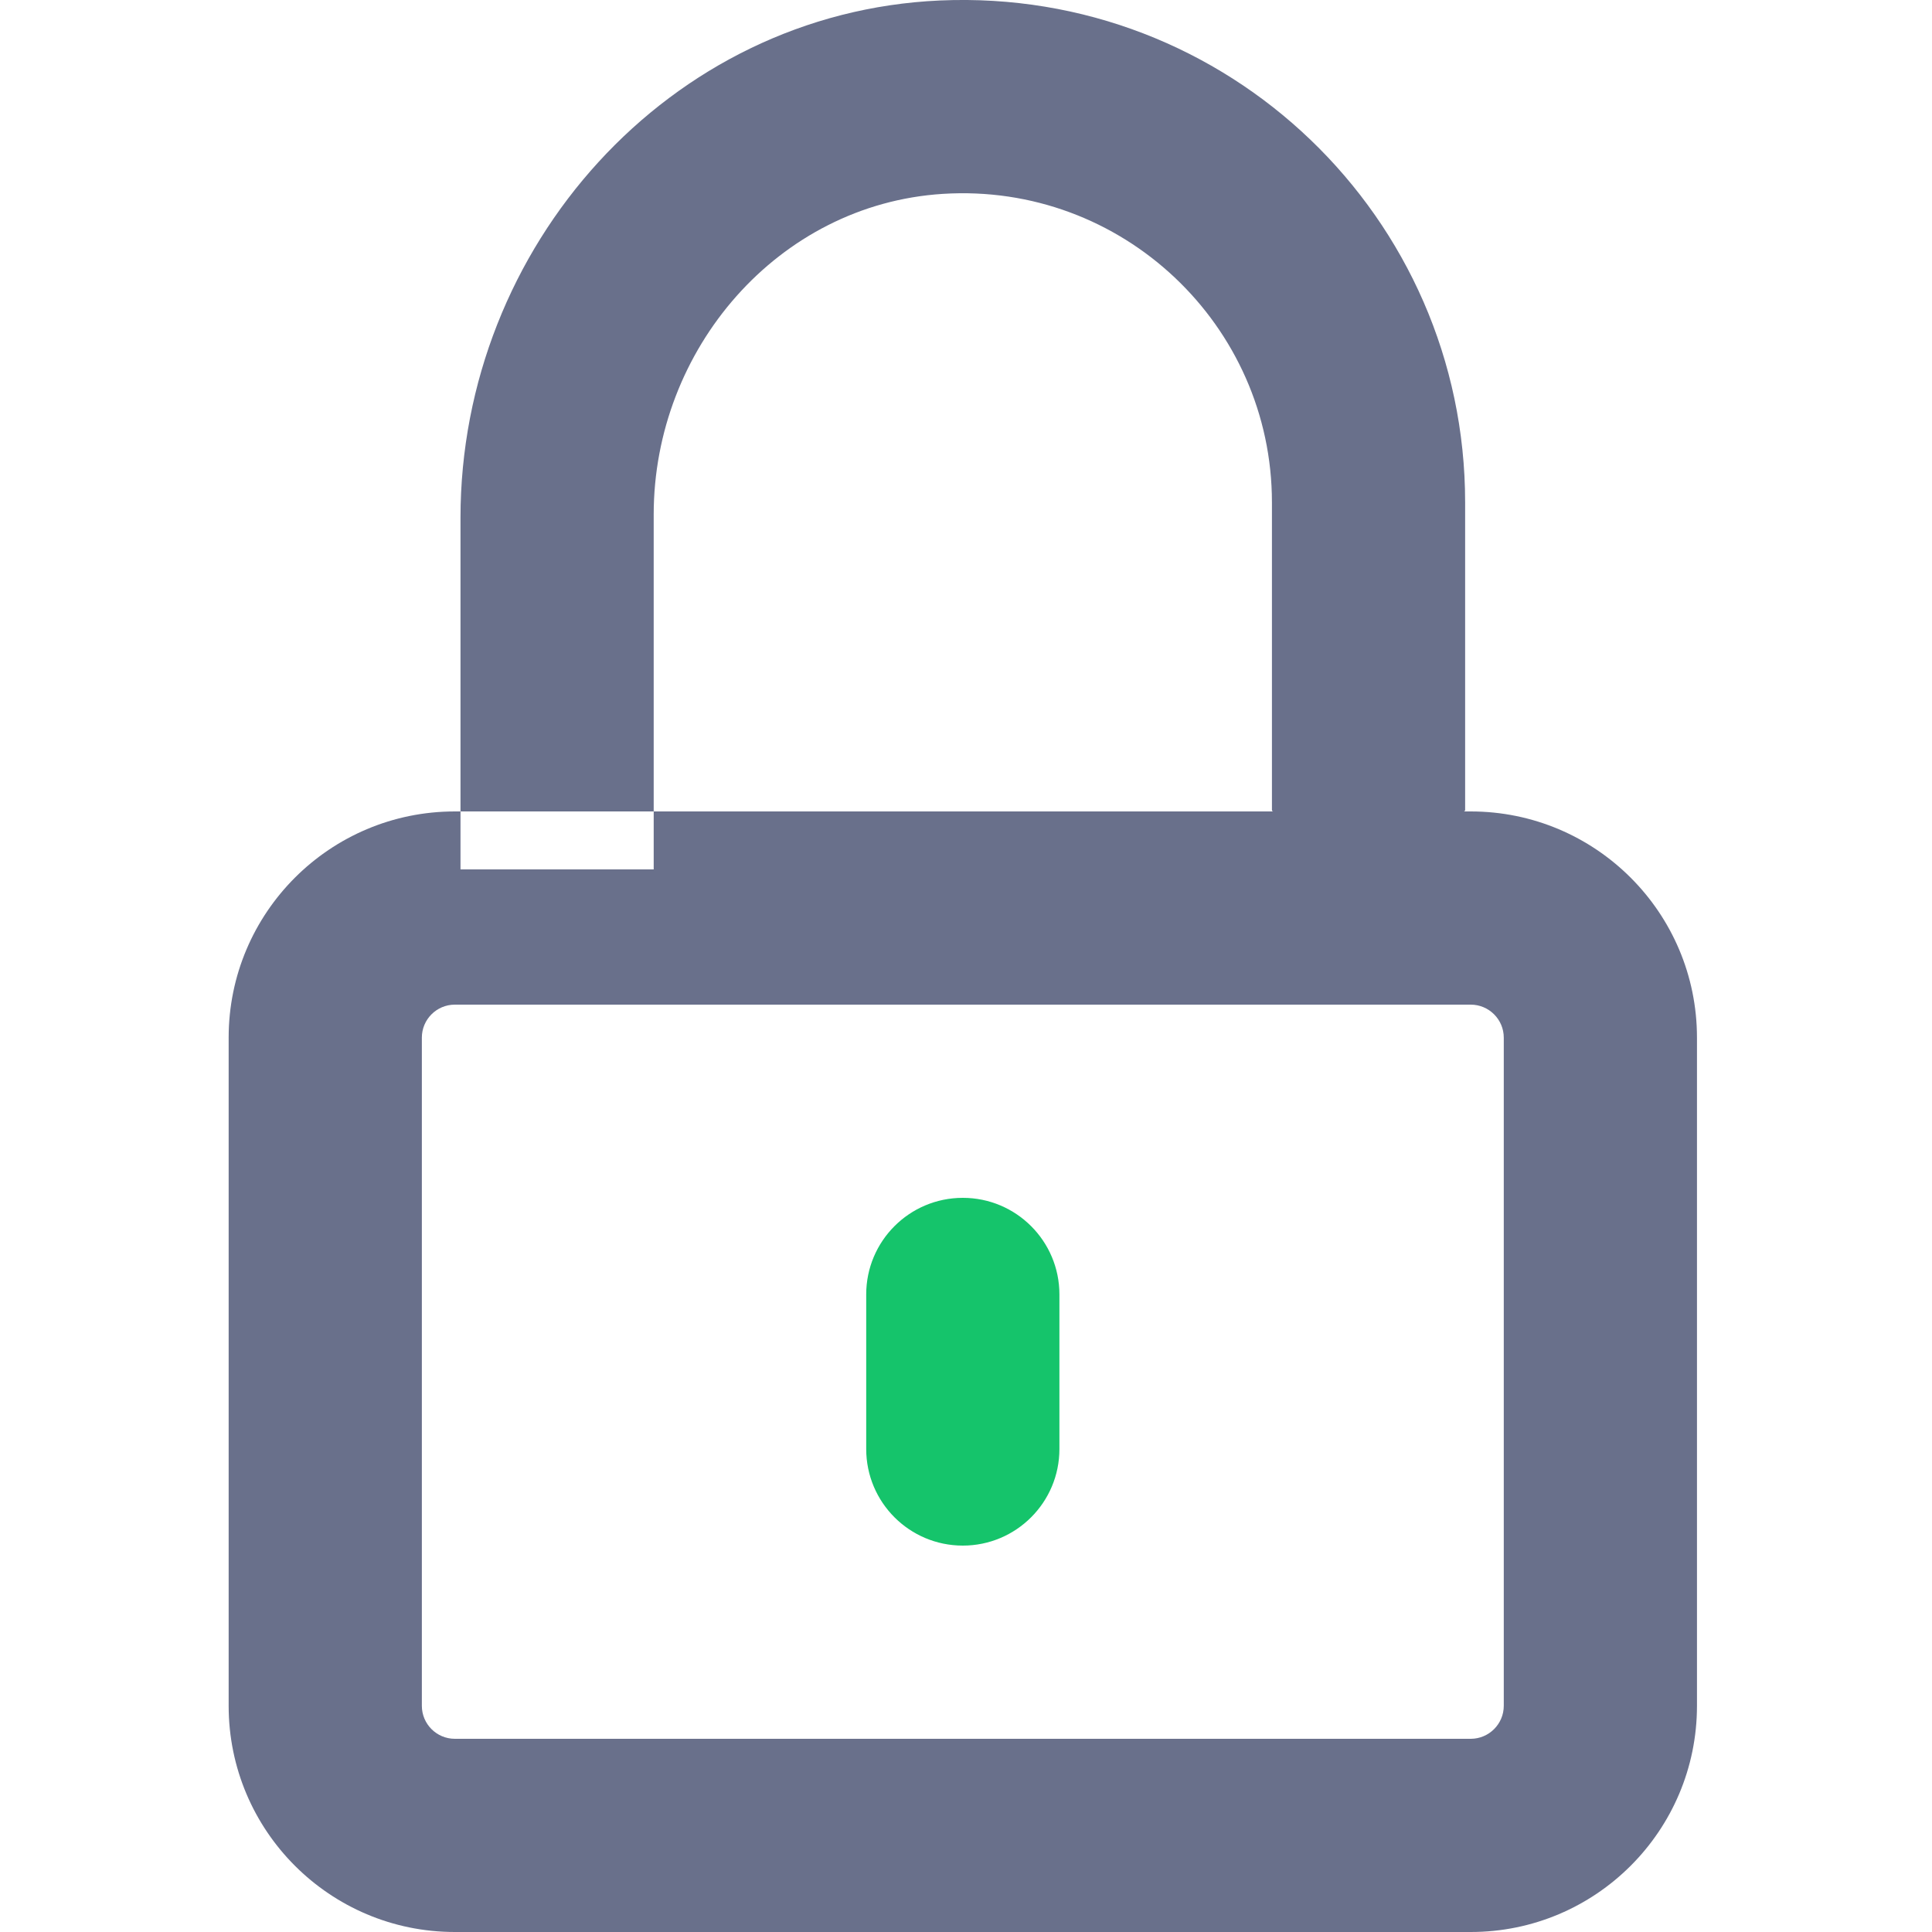 <svg width="40" height="40" viewBox="0 0 40 40" fill="none" xmlns="http://www.w3.org/2000/svg">
<g id="Icons  / ic-security">
<g id="lock-2">
<path id="Fill-56" opacity="0.7" fill-rule="evenodd" clip-rule="evenodd" d="M31.134 35.317C31.134 35.694 30.826 36 30.45 36H9.417C9.04 36 8.734 35.694 8.734 35.317V21.483C8.734 21.106 9.04 20.8 9.417 20.8H30.45C30.826 20.8 31.134 21.106 31.134 21.483V35.317ZM13.534 18V10.654C13.534 7.234 16.106 4.23 19.519 4.014C23.234 3.778 26.334 6.735 26.334 10.4V16.77C26.334 16.786 26.346 16.8 26.363 16.8H9.417C6.83 16.8 4.734 18.897 4.734 21.483V35.317C4.734 37.903 6.83 40 9.417 40H30.45C33.036 40 35.134 37.903 35.134 35.317V21.483C35.134 18.897 33.036 16.8 30.45 16.8H30.303C30.32 16.8 30.334 16.786 30.334 16.77V10.4C30.334 4.498 25.418 -0.254 19.458 0.01C13.848 0.26 9.534 5.106 9.534 10.721V18H13.534Z" fill="#2A345B"/>
<path id="Fill-57" fill-rule="evenodd" clip-rule="evenodd" d="M19.934 32V32C18.829 32 17.934 31.105 17.934 30V26.8C17.934 25.695 18.829 24.8 19.934 24.8C21.038 24.8 21.934 25.695 21.934 26.8V30C21.934 31.105 21.038 32 19.934 32" fill="#15C46B"/>
</g>
</g>
</svg>
